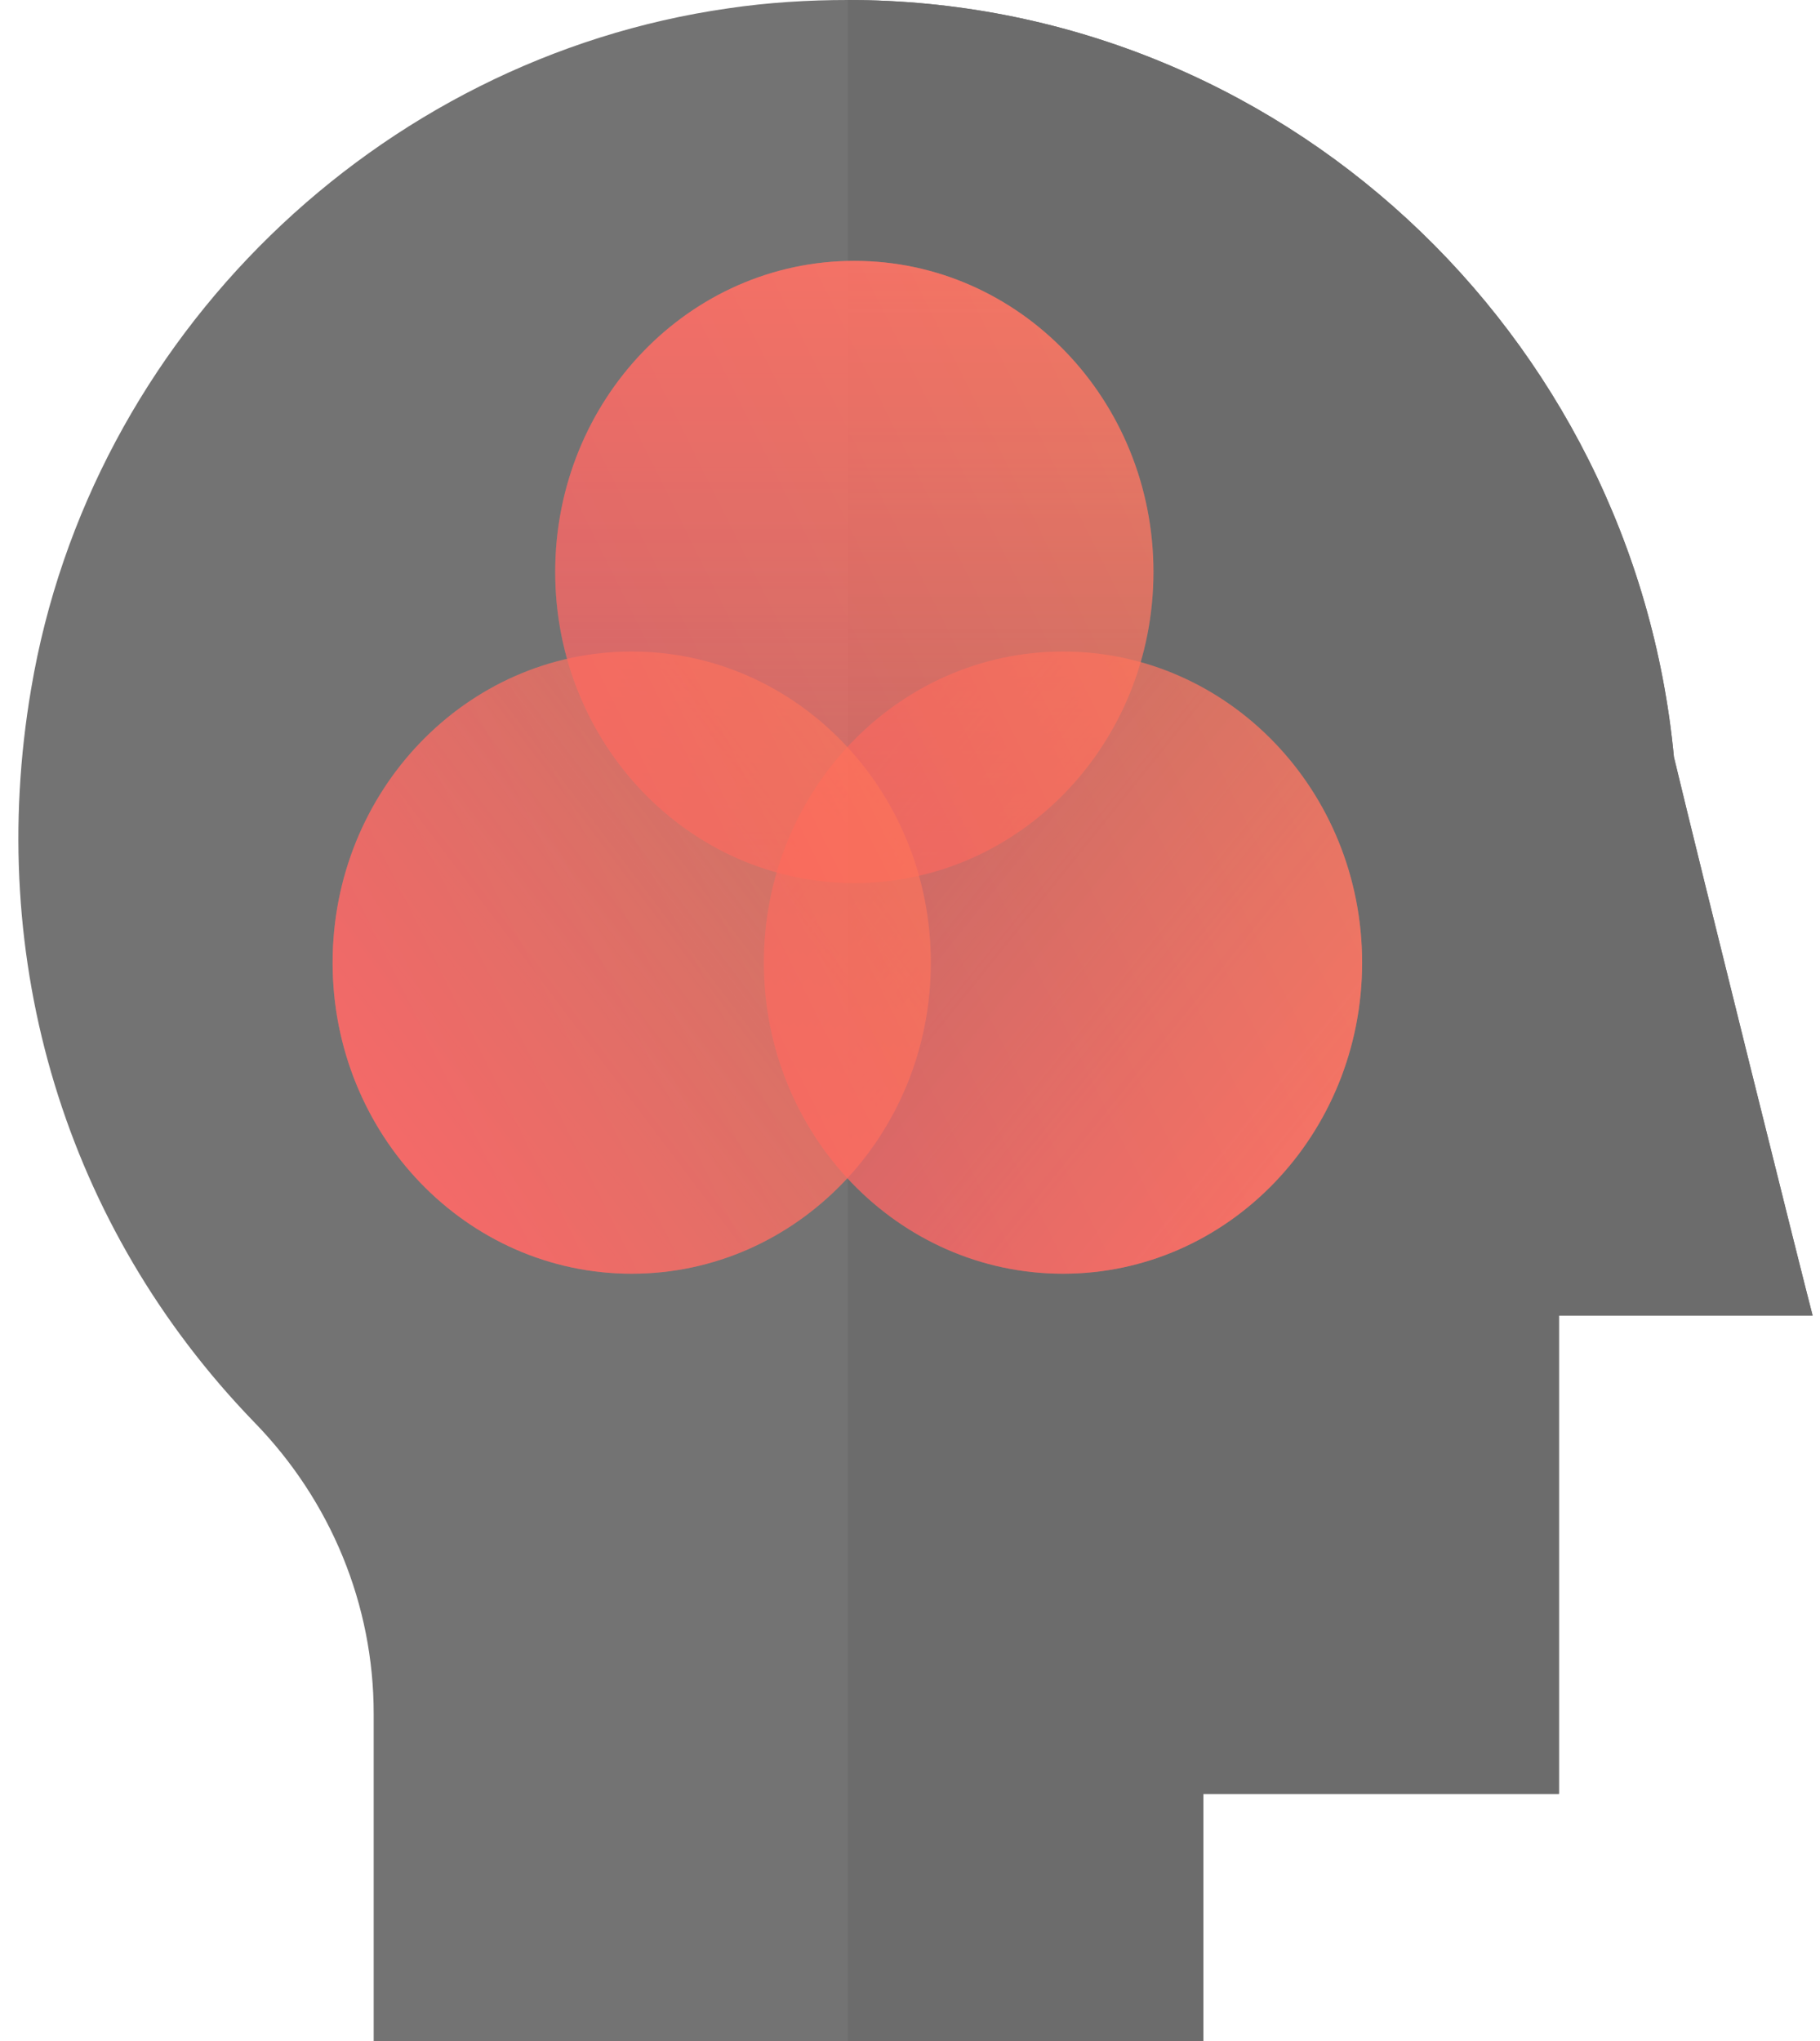 <svg width="99" height="111" viewBox="0 0 99 111" fill="none" xmlns="http://www.w3.org/2000/svg">
<g opacity="0.7">
<path fill-rule="evenodd" clip-rule="evenodd" d="M91.054 41.17C88.862 18.081 69.585 0 46.116 0C43.988 0 41.797 0.13 39.604 0.455C20.52 3.187 4.917 18.341 1.694 37.462C-0.821 52.227 3.564 66.73 13.815 77.331C18.006 81.624 20.327 87.282 20.327 93.201V111H65.458V97.559H84.8V71.543H98.598C98.146 69.852 92.473 47.088 91.054 41.17Z" fill="#373737"/>
<path fill-rule="evenodd" clip-rule="evenodd" d="M98.598 71.543H84.8V97.559H65.458V111H46.116V0C69.585 0 88.862 18.081 91.054 41.17C92.473 47.088 98.146 69.852 98.598 71.543Z" fill="#2E2E2E"/>
<mask id="mask0" mask-type="alpha" maskUnits="userSpaceOnUse" x="46" y="0" width="53" height="111">
<path fill-rule="evenodd" clip-rule="evenodd" d="M98.598 71.543H84.8V97.559H65.458V111H46.116V0C69.585 0 88.862 18.081 91.054 41.17C92.473 47.088 98.146 69.852 98.598 71.543Z" fill="white"/>
</mask>
<g mask="url(#mask0)">
</g>
</g>
<g style="mix-blend-mode:lighten" opacity="0.846">
<path fill-rule="evenodd" clip-rule="evenodd" d="M46.471 48.025C55.457 48.025 62.742 40.45 62.742 31.106C62.742 21.763 55.457 14.188 46.471 14.188C37.486 14.188 30.201 21.763 30.201 31.106C30.201 40.45 37.486 48.025 46.471 48.025Z" fill="url(#paint0_linear)"/>
</g>
<g style="mix-blend-mode:lighten" opacity="0.846">
<path fill-rule="evenodd" clip-rule="evenodd" d="M57.823 69.271C66.808 69.271 74.093 61.696 74.093 52.352C74.093 43.009 66.808 35.434 57.823 35.434C48.837 35.434 41.552 43.009 41.552 52.352C41.552 61.696 48.837 69.271 57.823 69.271Z" fill="url(#paint1_linear)"/>
</g>
<g style="mix-blend-mode:lighten" opacity="0.846">
<path fill-rule="evenodd" clip-rule="evenodd" d="M34.363 69.271C43.349 69.271 50.633 61.696 50.633 52.352C50.633 43.009 43.349 35.434 34.363 35.434C25.377 35.434 18.093 43.009 18.093 52.352C18.093 61.696 25.377 69.271 34.363 69.271Z" fill="url(#paint2_linear)"/>
</g>
<g style="mix-blend-mode:lighten" opacity="0.471" filter="url(#filter0_f)">
<path fill-rule="evenodd" clip-rule="evenodd" d="M46.471 48.025C55.457 48.025 62.742 40.45 62.742 31.106C62.742 21.763 55.457 14.188 46.471 14.188C37.486 14.188 30.201 21.763 30.201 31.106C30.201 40.45 37.486 48.025 46.471 48.025Z" fill="url(#paint3_linear)"/>
</g>
<g style="mix-blend-mode:lighten" opacity="0.471" filter="url(#filter1_f)">
<path fill-rule="evenodd" clip-rule="evenodd" d="M57.823 69.271C66.808 69.271 74.093 61.696 74.093 52.352C74.093 43.009 66.808 35.434 57.823 35.434C48.837 35.434 41.552 43.009 41.552 52.352C41.552 61.696 48.837 69.271 57.823 69.271Z" fill="url(#paint4_linear)"/>
</g>
<g style="mix-blend-mode:lighten" opacity="0.471" filter="url(#filter2_f)">
<path fill-rule="evenodd" clip-rule="evenodd" d="M34.363 69.271C43.349 69.271 50.633 61.696 50.633 52.352C50.633 43.009 43.349 35.434 34.363 35.434C25.377 35.434 18.093 43.009 18.093 52.352C18.093 61.696 25.377 69.271 34.363 69.271Z" fill="url(#paint5_linear)"/>
</g>
<defs>
<filter id="filter0_f" x="19.328" y="3.315" width="54.287" height="55.583" filterUnits="userSpaceOnUse" color-interpolation-filters="sRGB">
<feFlood flood-opacity="0" result="BackgroundImageFix"/>
<feBlend mode="normal" in="SourceGraphic" in2="BackgroundImageFix" result="shape"/>
<feGaussianBlur stdDeviation="5.437" result="effect1_foregroundBlur"/>
</filter>
<filter id="filter1_f" x="30.679" y="24.561" width="54.287" height="55.583" filterUnits="userSpaceOnUse" color-interpolation-filters="sRGB">
<feFlood flood-opacity="0" result="BackgroundImageFix"/>
<feBlend mode="normal" in="SourceGraphic" in2="BackgroundImageFix" result="shape"/>
<feGaussianBlur stdDeviation="5.437" result="effect1_foregroundBlur"/>
</filter>
<filter id="filter2_f" x="7.22" y="24.561" width="54.287" height="55.583" filterUnits="userSpaceOnUse" color-interpolation-filters="sRGB">
<feFlood flood-opacity="0" result="BackgroundImageFix"/>
<feBlend mode="normal" in="SourceGraphic" in2="BackgroundImageFix" result="shape"/>
<feGaussianBlur stdDeviation="5.437" result="effect1_foregroundBlur"/>
</filter>
<linearGradient id="paint0_linear" x1="30.201" y1="14.188" x2="30.201" y2="48.025" gradientUnits="userSpaceOnUse">
<stop stop-color="#FF7671"/>
<stop offset="1" stop-color="#FF7671" stop-opacity="0.321"/>
</linearGradient>
<linearGradient id="paint1_linear" x1="79.368" y1="50.836" x2="54.629" y2="30.925" gradientUnits="userSpaceOnUse">
<stop stop-color="#FF7671"/>
<stop offset="1" stop-color="#FF7671" stop-opacity="0.321"/>
</linearGradient>
<linearGradient id="paint2_linear" x1="32.028" y1="76.447" x2="58.638" y2="56.4" gradientUnits="userSpaceOnUse">
<stop stop-color="#FF7671"/>
<stop offset="1" stop-color="#FF7671" stop-opacity="0.321"/>
</linearGradient>
<linearGradient id="paint3_linear" x1="54.606" y1="-2.125" x2="22.723" y2="13.775" gradientUnits="userSpaceOnUse">
<stop stop-color="#FF7C56"/>
<stop offset="1" stop-color="#FF5D5D"/>
</linearGradient>
<linearGradient id="paint4_linear" x1="65.958" y1="19.121" x2="34.074" y2="35.021" gradientUnits="userSpaceOnUse">
<stop stop-color="#FF7C56"/>
<stop offset="1" stop-color="#FF5D5D"/>
</linearGradient>
<linearGradient id="paint5_linear" x1="42.498" y1="19.121" x2="10.614" y2="35.021" gradientUnits="userSpaceOnUse">
<stop stop-color="#FF7C56"/>
<stop offset="1" stop-color="#FF5D5D"/>
</linearGradient>
</defs>
</svg>
